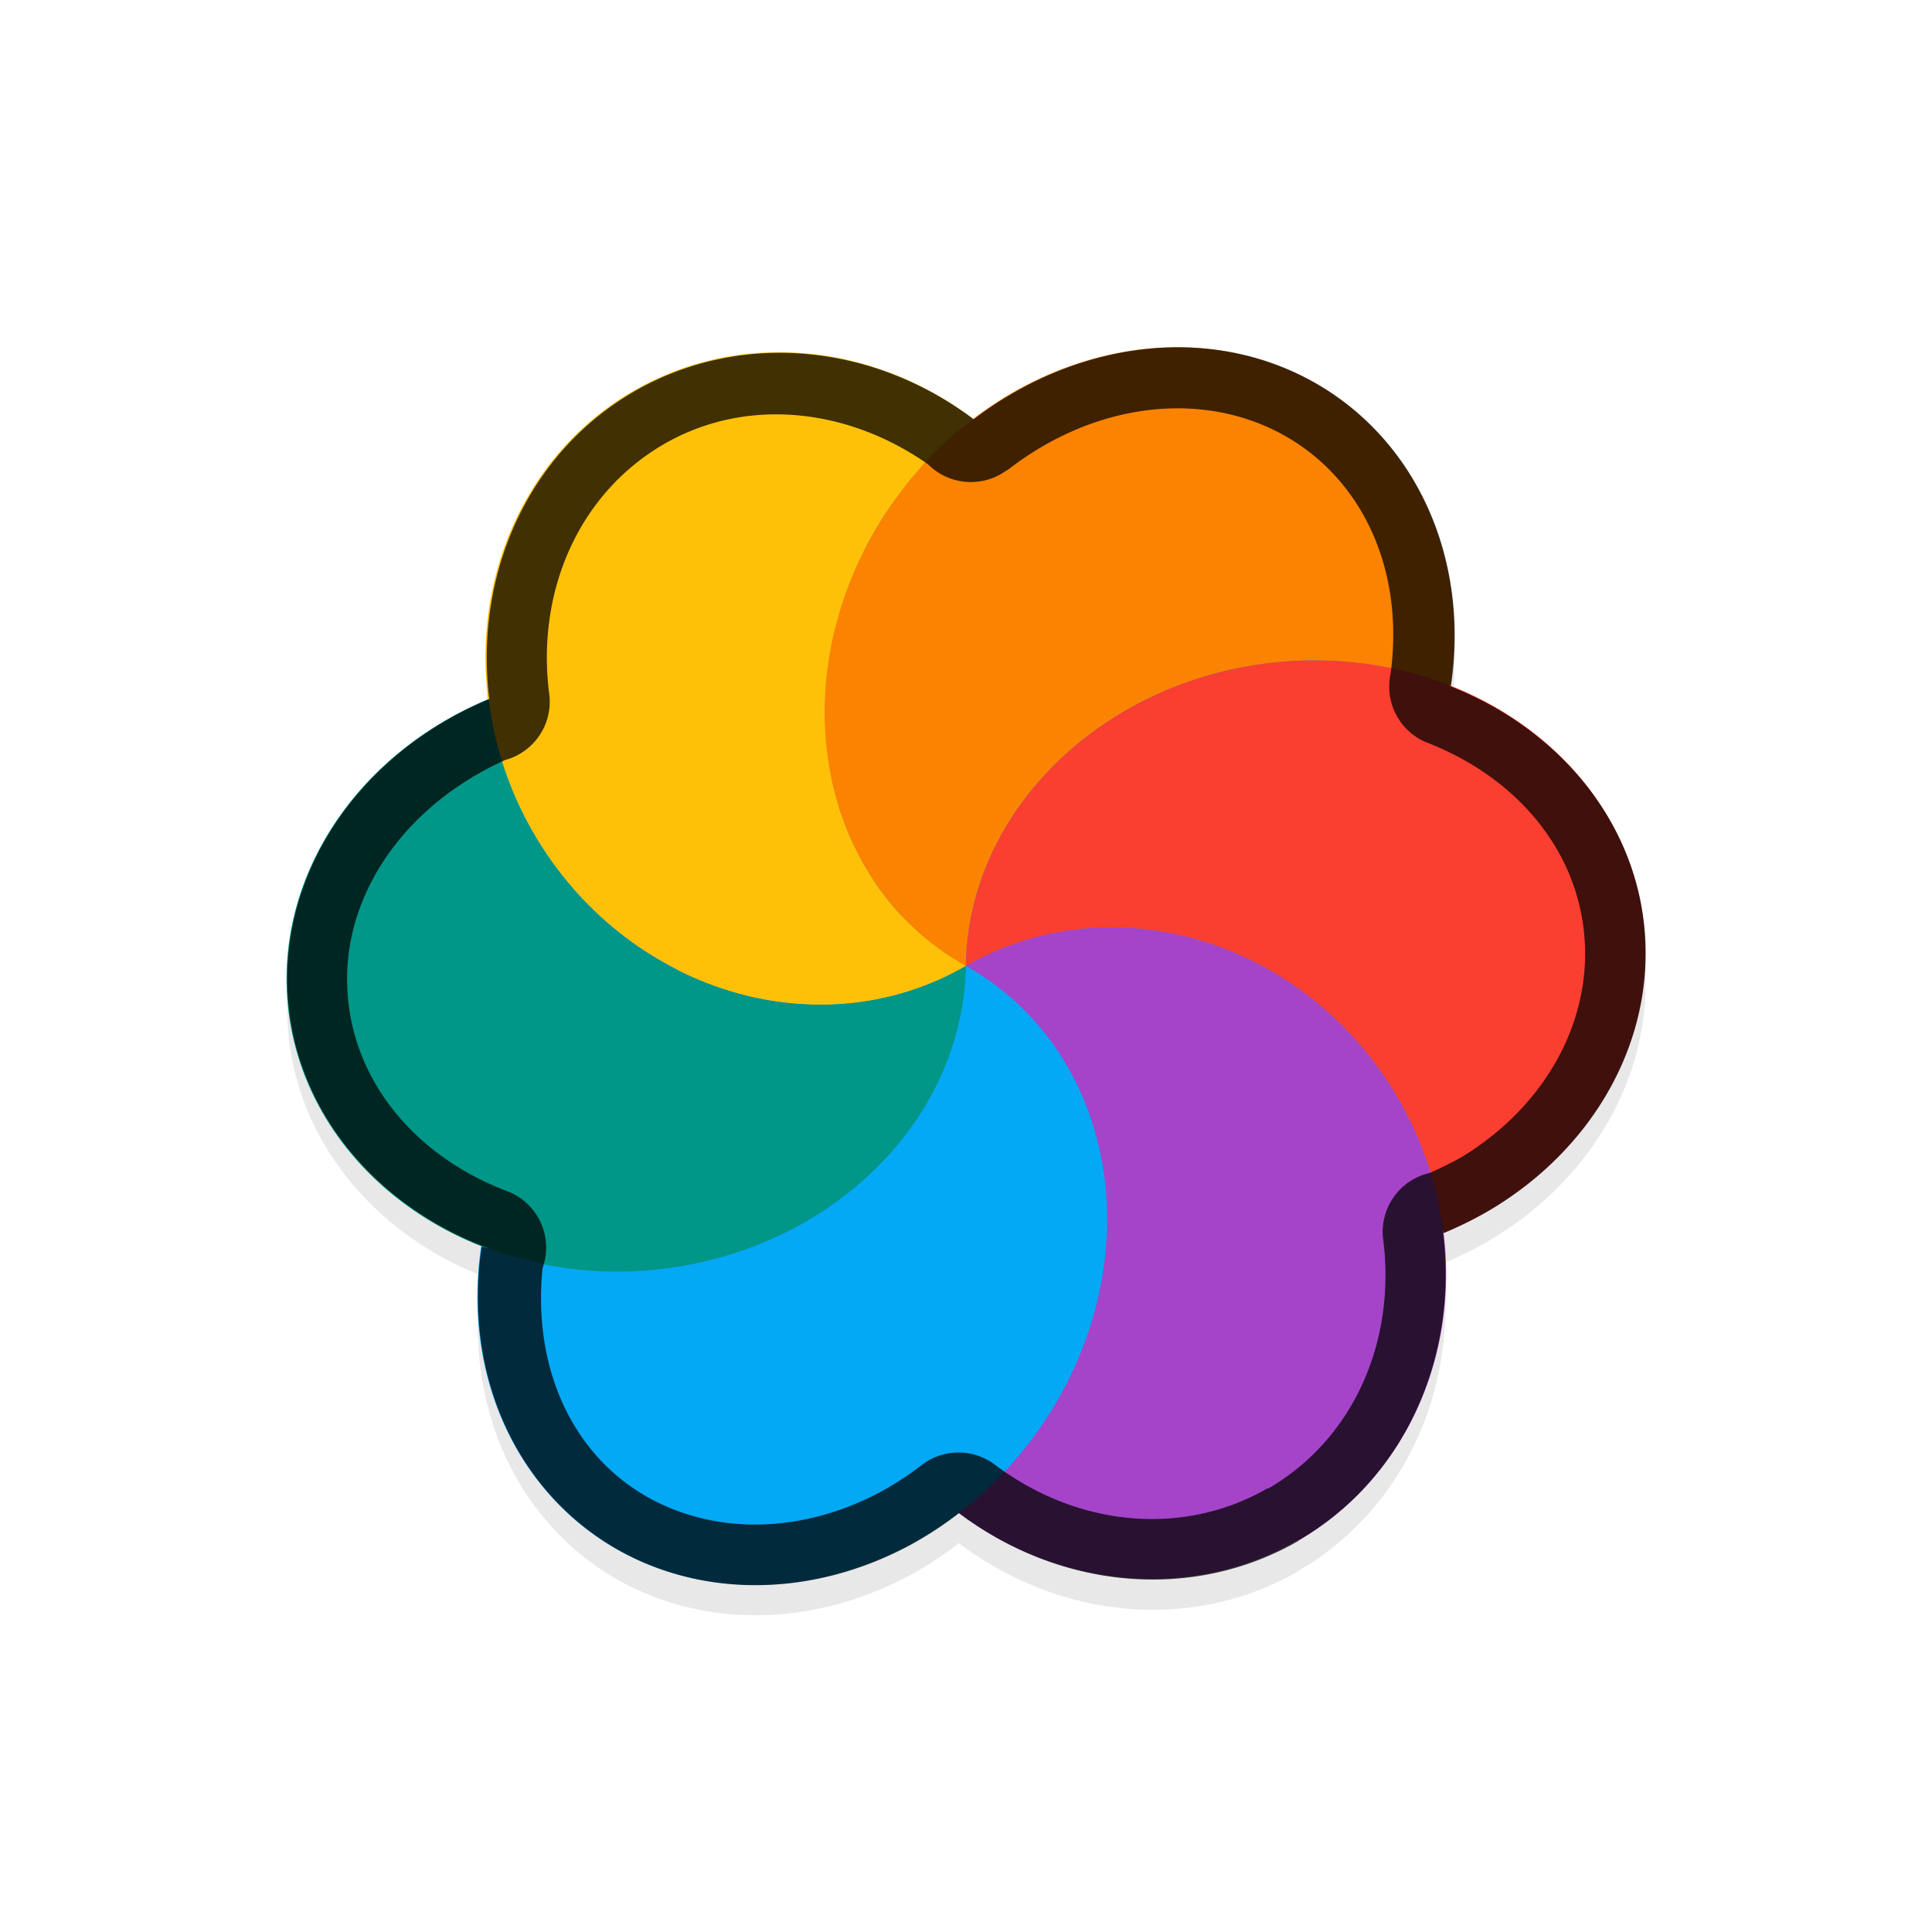 <svg xmlns="http://www.w3.org/2000/svg" id="svg5327" width="32" height="32" version="1.1">
 <defs id="defs5329">
  <filter id="filter1462" style="color-interpolation-filters:sRGB" width="1.092" height="1.101" x="-.05" y="-.05">
   <feGaussianBlur id="feGaussianBlur1464" stdDeviation=".43"/>
  </filter>
 </defs>
 <g id="layer1" transform="translate(0,-1020.362)">
  <path id="path874" style="opacity:0.3;fill:#000000;stroke-width:0.55;filter:url(#filter1462)" d="m 21.496,1046.386 c 1.797,-1.037 2.667,-3.085 2.401,-5.142 0.014,0.019 0.006,0.031 0.011,0.042 0.293,-0.122 0.575,-0.262 0.842,-0.425 1.545,-0.95 2.483,-2.503 2.506,-4.148 0.028,-2.024 -1.316,-3.738 -3.26,-4.494 0.019,-0.01 0.023,0.01 0.033,0.01 0.316,-2.115 -0.571,-4.083 -2.27,-5.038 -1.773,-0.992 -3.997,-0.659 -5.681,0.652 0.022,-0.01 0.035,-0.02 0.051,-0.037 -1.696,-1.278 -3.891,-1.46 -5.62,-0.465 -1.8,1.04 -2.67,3.094 -2.398,5.155 -0.002,-0.023 -0.011,-0.037 -0.005,-0.058 -2.011,0.837 -3.319,2.623 -3.348,4.572 -0.028,2.043 1.339,3.775 3.313,4.519 0.002,10e-4 -0.018,0.01 -0.021,0 -0.02,-0.016 -0.049,-0.013 -0.073,-0.02 a 4.978,5.634 36.279 0 0 2.271,5.028 4.978,5.634 36.279 0 0 4.844,-0.095 4.978,5.634 36.279 0 0 0.791,-0.52 c 1.697,1.28 3.89,1.461 5.619,0.466 z"/>
  <ellipse id="ellipse3" style="fill:#278df2;stroke-width:0.55" cx="504.326" cy="-905.515" rx="9.071" ry="8.795" transform="rotate(150)"/>
  <path id="ellipse10" style="fill:#ffc107;stroke-width:0.55" d="m 15.998,1036.363 c -0.119,-0.069 -0.239,-0.138 -0.349,-0.222 -0.076,-0.055 -0.15,-0.111 -0.223,-0.169 -0.058,-0.044 -0.116,-0.09 -0.172,-0.138 -0.062,-0.061 -0.132,-0.118 -0.195,-0.181 -0.057,-0.056 -0.111,-0.112 -0.168,-0.167 -0.06,-0.061 -0.112,-0.129 -0.166,-0.195 -0.053,-0.068 -0.106,-0.134 -0.157,-0.204 -0.05,-0.064 -0.091,-0.134 -0.133,-0.204 -0.04,-0.067 -0.088,-0.134 -0.129,-0.204 -0.047,-0.082 -0.087,-0.17 -0.13,-0.256 -0.038,-0.065 -0.068,-0.137 -0.1,-0.207 -0.033,-0.079 -0.064,-0.155 -0.092,-0.235 -0.034,-0.087 -0.064,-0.175 -0.093,-0.264 -0.021,-0.075 -0.041,-0.152 -0.062,-0.229 -0.023,-0.084 -0.045,-0.166 -0.057,-0.253 -0.017,-0.107 -0.038,-0.211 -0.051,-0.318 -0.007,-0.065 -0.02,-0.13 -0.027,-0.196 -0.009,-0.107 -0.017,-0.214 -0.021,-0.322 -4e-5,-0.071 -0.01,-0.145 -0.01,-0.218 0.001,-0.1 4.26e-4,-0.2 0.01,-0.299 3.19e-4,-0.086 0.01,-0.171 0.016,-0.258 0.01,-0.085 0.02,-0.171 0.034,-0.258 0.013,-0.092 0.027,-0.185 0.044,-0.277 0.016,-0.098 0.04,-0.195 0.064,-0.291 0.021,-0.078 0.042,-0.155 0.062,-0.233 0.03,-0.111 0.069,-0.22 0.107,-0.33 0.017,-0.064 0.043,-0.124 0.064,-0.186 0.038,-0.098 0.079,-0.196 0.123,-0.292 0.038,-0.086 0.077,-0.172 0.119,-0.258 0.067,-0.14 0.141,-0.275 0.221,-0.408 0.083,-0.145 0.179,-0.283 0.278,-0.418 0.041,-0.052 0.079,-0.108 0.118,-0.162 0.075,-0.101 0.152,-0.198 0.233,-0.294 0.038,-0.038 0.069,-0.082 0.105,-0.12 0.087,-0.102 0.182,-0.199 0.277,-0.292 0.033,-0.034 0.065,-0.065 0.098,-0.097 0.111,-0.111 0.232,-0.212 0.353,-0.31 0.039,-0.04 0.084,-0.067 0.127,-0.101 -1.695,-1.278 -3.891,-1.46 -5.62,-0.464 -2.44,1.409 -3.188,4.682 -1.67,7.311 1.518,2.629 4.726,3.618 7.167,2.209 z m 0,0 c 6.34e-4,-3e-4 0,0 0,0 z"/>
  <path id="path9" style="fill:#a544c9;stroke-width:0.55" d="m 21.495,1045.883 c 2.441,-1.409 3.191,-4.683 1.672,-7.313 -1.518,-2.63 -4.729,-3.618 -7.169,-2.208 0.119,0.069 0.239,0.139 0.349,0.221 0.078,0.056 0.156,0.116 0.231,0.177 0.053,0.042 0.106,0.081 0.157,0.124 0.075,0.061 0.142,0.128 0.21,0.196 0.052,0.052 0.103,0.104 0.157,0.156 0.064,0.077 0.13,0.151 0.193,0.229 0.036,0.049 0.075,0.096 0.112,0.143 0.072,0.102 0.144,0.207 0.209,0.316 0.017,0.03 0.035,0.061 0.053,0.091 0.067,0.117 0.127,0.24 0.186,0.362 0.017,0.031 0.034,0.06 0.043,0.094 0.051,0.113 0.096,0.229 0.138,0.347 0.028,0.047 0.036,0.101 0.053,0.151 0.028,0.108 0.057,0.215 0.087,0.323 0.017,0.062 0.034,0.125 0.05,0.187 0.018,0.102 0.036,0.205 0.049,0.309 0.01,0.077 0.022,0.151 0.03,0.227 0.01,0.094 0.013,0.187 0.017,0.281 0.01,0.079 0.011,0.159 0.012,0.238 -0.001,0.123 -0.01,0.247 -0.014,0.371 -4.26e-4,0.05 -0.01,0.099 -0.011,0.148 -0.012,0.138 -0.031,0.274 -0.053,0.411 2.5e-5,0.043 -0.013,0.085 -0.019,0.127 -0.024,0.136 -0.056,0.272 -0.092,0.407 -0.011,0.042 -0.023,0.083 -0.033,0.123 -0.04,0.146 -0.088,0.291 -0.14,0.434 -0.009,0.031 -0.016,0.059 -0.033,0.085 -0.051,0.131 -0.106,0.261 -0.165,0.39 -0.014,0.052 -0.045,0.097 -0.069,0.145 -0.074,0.154 -0.154,0.305 -0.241,0.453 -0.17,0.274 -0.355,0.537 -0.562,0.784 -0.026,0.046 -0.065,0.085 -0.099,0.126 -0.283,0.324 -0.597,0.617 -0.937,0.874 1.695,1.278 3.891,1.46 5.62,0.464 z"/>
  <path id="path14" style="fill:#ffc107;stroke-width:0.55" d="m 15.999,1036.363 c 3.219,-12.014 1.609,-6.007 0,0 z m -2.74e-4,-3e-4 c -1.664,-1.092 -3.382,-0.989 -4.78,0.065 1.505,0.761 3.286,0.798 4.78,-0.065 z"/>
  <path id="path11" style="fill:#009688;stroke-width:0.55" d="m 13.493,1040.51 c 1.545,-0.95 2.483,-2.502 2.505,-4.148 -2.44,1.409 -5.649,0.42 -7.167,-2.209 -0.395,-0.684 -0.644,-1.44 -0.737,-2.214 -2.011,0.837 -3.319,2.623 -3.348,4.572 -0.037,2.754 2.452,4.953 5.559,4.912 1.134,-0.015 2.245,-0.334 3.188,-0.914 z m -5.399,-8.57 z m 7.905,4.423 z"/>
  <path id="ellipse980" style="fill:#03a9f4;stroke-width:0.55" d="m 15.086,1045.937 a 4.978,5.634 36.279 0 0 2.385,-2.306 4.978,5.634 36.279 0 0 -1.473,-7.269 c 3.14e-4,0.206 -0.02,0.409 -0.051,0.611 -0.031,0.203 -0.076,0.403 -0.134,0.599 -0.173,0.587 -0.463,1.142 -0.855,1.64 -0.261,0.333 -0.571,0.64 -0.915,0.915 -0.174,0.136 -0.356,0.264 -0.549,0.383 -0.232,0.151 -0.48,0.277 -0.736,0.386 -0.509,0.222 -1.051,0.38 -1.608,0.462 -0.278,0.04 -0.56,0.063 -0.844,0.067 -0.406,0.01 -0.8,-0.031 -1.181,-0.098 -0.112,-0.02 -0.213,-0.057 -0.321,-0.086 -0.26,-0.059 -0.519,-0.123 -0.762,-0.214 -0.02,-0.016 -0.049,-0.012 -0.073,-0.02 a 4.978,5.634 36.279 0 0 2.272,5.029 4.978,5.634 36.279 0 0 4.844,-0.096 z"/>
  <path id="ellipse14" style="fill:#fb8300;stroke-width:0.55" d="m 15.998,1036.363 c 6.34e-4,-3e-4 0,0 0,0 z m 0,0 c 0.037,-2.753 2.585,-5.02 5.693,-5.062 0.808,-0.01 1.604,0.138 2.333,0.428 0.316,-2.115 -0.571,-4.082 -2.27,-5.037 -2.403,-1.344 -5.639,-0.268 -7.229,2.401 -1.589,2.67 -0.929,5.924 1.473,7.269 z"/>
  <path id="ellipse18" style="fill:#fa3e30;stroke-width:0.55" d="m 24.746,1040.36 c 1.545,-0.95 2.483,-2.501 2.505,-4.147 0.038,-2.755 -2.452,-4.954 -5.56,-4.912 -3.107,0.042 -5.656,2.308 -5.693,5.062 2.441,-1.409 5.651,-0.422 7.169,2.208 0.395,0.684 0.645,1.441 0.737,2.216 0.293,-0.122 0.574,-0.264 0.841,-0.427 z m -8.748,-3.998 c 6.34e-4,-3e-4 0,0 0,0 z"/>
  <path id="ellipse857" style="opacity:0.75;fill:#010101;fill-opacity:1;stroke-width:0.55" d="m 21.496,1045.884 c 1.797,-1.037 2.667,-3.085 2.401,-5.141 0.013,0.019 0.006,0.03 0.012,0.043 0.293,-0.122 0.575,-0.262 0.842,-0.425 1.545,-0.95 2.483,-2.503 2.506,-4.148 0.028,-2.024 -1.316,-3.738 -3.26,-4.494 0.018,-0.01 0.023,0.01 0.034,0.01 0.316,-2.115 -0.571,-4.083 -2.27,-5.038 -1.773,-0.992 -3.997,-0.659 -5.681,0.652 0.018,-0.012 0.036,-0.021 0.049,-0.035 -1.696,-1.278 -3.891,-1.46 -5.62,-0.465 -1.8,1.04 -2.67,3.094 -2.398,5.155 -0.002,-0.023 -0.011,-0.037 -0.005,-0.058 -2.011,0.837 -3.319,2.623 -3.348,4.572 -0.028,2.043 1.339,3.775 3.313,4.519 6.607e-4,0 -0.017,0.01 -0.02,0 -0.02,-0.016 -0.049,-0.013 -0.073,-0.02 a 4.978,5.634 36.279 0 0 2.271,5.028 4.978,5.634 36.279 0 0 4.844,-0.095 4.978,5.634 36.279 0 0 0.791,-0.52 c 1.695,1.277 3.889,1.458 5.617,0.463 z m -0.489,-0.87 -0.021,0 a 1,1 0 0 0 0.007,0 c -1.365,0.788 -3.116,0.661 -4.517,-0.394 a 1,1 0 0 0 -1.213,0.01 c -0.209,0.162 -0.429,0.305 -0.656,0.43 0,0 3.1e-4,0 3.1e-4,0 -1.326,0.717 -2.766,0.723 -3.877,0.101 -1.255,-0.706 -1.909,-2.143 -1.744,-3.795 a 1,1 0 0 0 -0.576,-1.271 c 0,0 5.619e-4,10e-4 5.619e-4,10e-4 -1.635,-0.618 -2.682,-1.98 -2.662,-3.567 0.022,-1.469 1.017,-2.857 2.622,-3.58 a 1,1 0 0 0 0.728,-1.079 c 0,0 -2.926e-4,-0 -2.926e-4,-0 -0.223,-1.7 0.479,-3.331 1.904,-4.155 1.32,-0.762 2.993,-0.624 4.369,0.337 a 1,1 0 0 0 1.293,0.106 l 0.029,-0.014 c 1.412,-1.1 3.199,-1.34 4.579,-0.569 1.297,0.729 1.991,2.226 1.76,3.947 a 1,1 0 0 0 0.601,1.139 c 0,0 -5.24e-4,-7e-4 -5.24e-4,-7e-4 1.613,0.627 2.642,1.974 2.621,3.547 -0.017,1.274 -0.744,2.519 -2.027,3.309 -0.169,0.098 -0.356,0.188 -0.544,0.273 a 1,1 0 0 0 -0.775,1.088 l 5.71e-4,5e-4 c 0.219,1.694 -0.484,3.313 -1.901,4.138 z"/>
 </g>
</svg>
